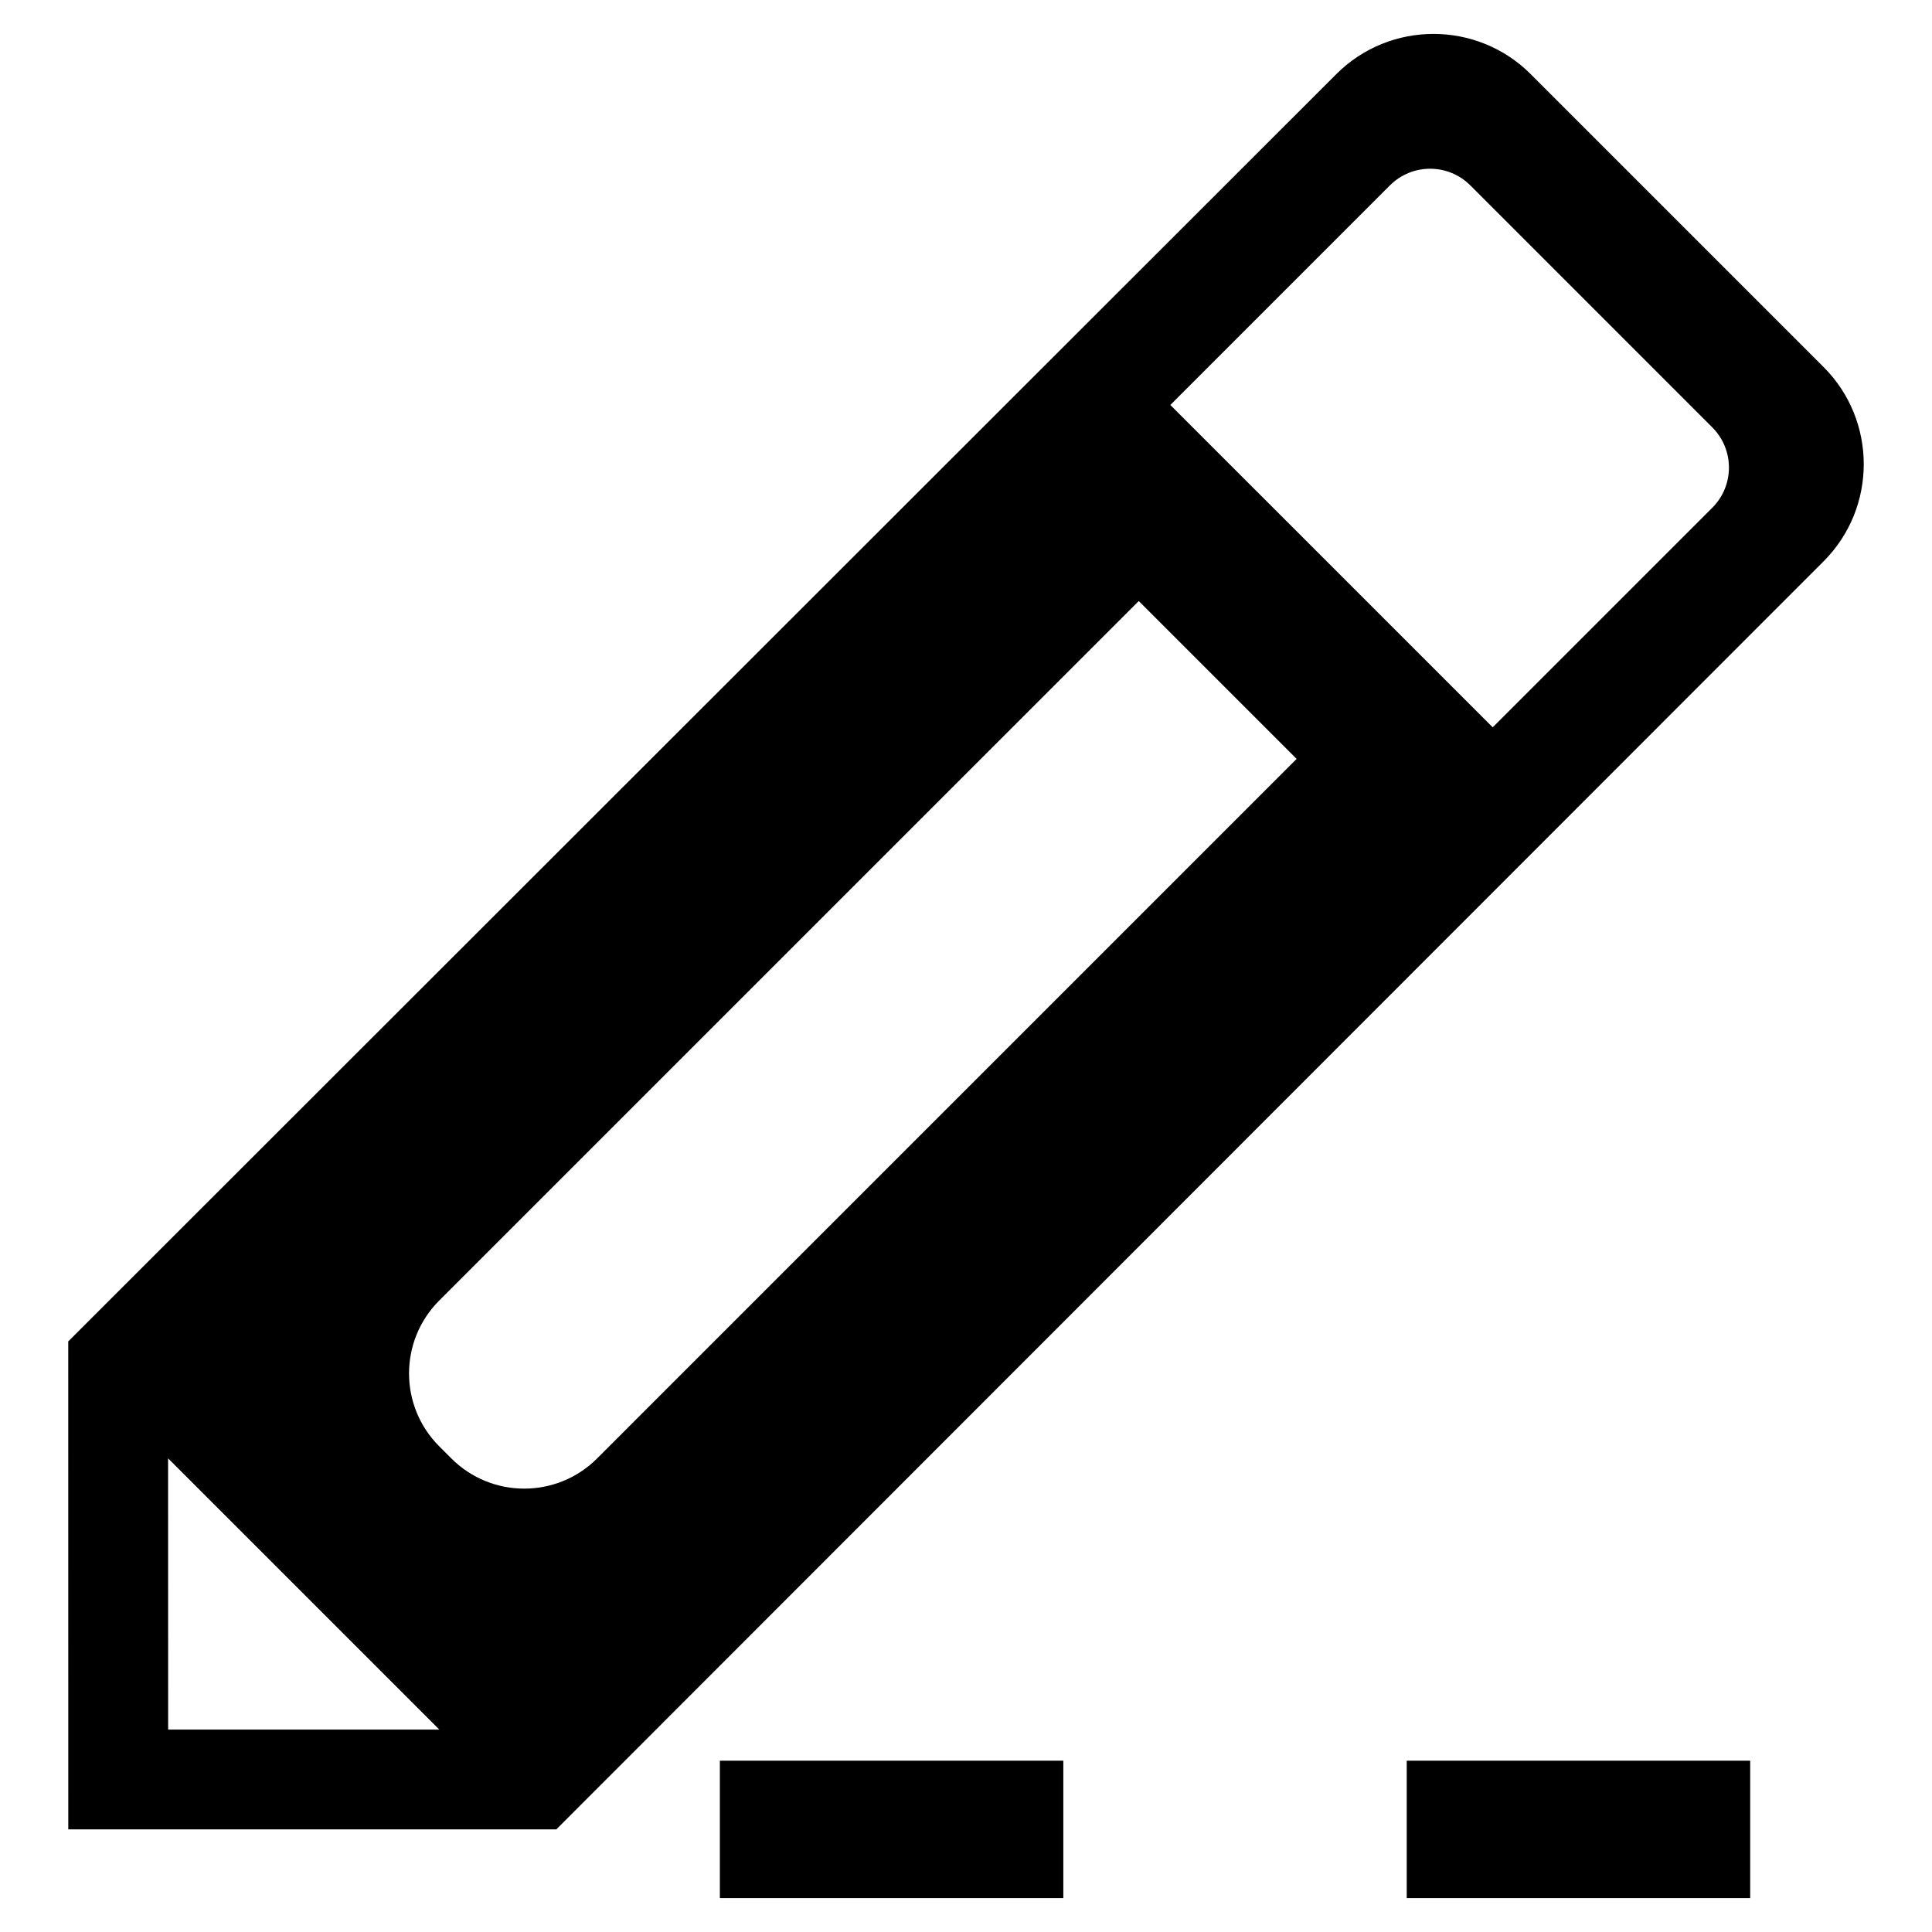 <?xml version="1.0" encoding="utf-8"?>
<!-- Generator: Adobe Illustrator 16.0.0, SVG Export Plug-In . SVG Version: 6.00 Build 0)  -->
<!DOCTYPE svg PUBLIC "-//W3C//DTD SVG 1.1//EN" "http://www.w3.org/Graphics/SVG/1.1/DTD/svg11.dtd">
<svg version="1.1" id="Layer_1" xmlns="http://www.w3.org/2000/svg" xmlns:xlink="http://www.w3.org/1999/xlink" x="0px" y="0px"
	 width="96px" height="96px" viewBox="0 0 96 96" enable-background="new 0 0 96 96" xml:space="preserve">
<g>
	<path d="M90.613,18.238L76.057,3.681c-2.662-2.661-6.994-2.66-9.654,0L3.406,66.639H3.391l0.002,24.262h24.264v-0.014
		l62.957-62.996C93.273,25.231,93.275,20.899,90.613,18.238z M8.355,85.942L8.352,72.464L21.83,85.942H8.355z M29.67,72.469
		c-2,2-5.242,2-7.242,0l-0.604-0.604c-2-2-1.998-5.241,0-7.241l34.76-34.759l7.844,7.844L29.67,72.469z M85.084,25.228L74.172,36.14
		L58.154,20.123L69.066,9.21c1.1-1.1,2.891-1.1,3.99-0.001L85.086,21.24C86.184,22.338,86.186,24.128,85.084,25.228z"/>
	<rect x="35.77" y="87.488" width="17.066" height="6.826"/>
	<rect x="69.9" y="87.488" width="17.066" height="6.826"/>
</g>
</svg>
